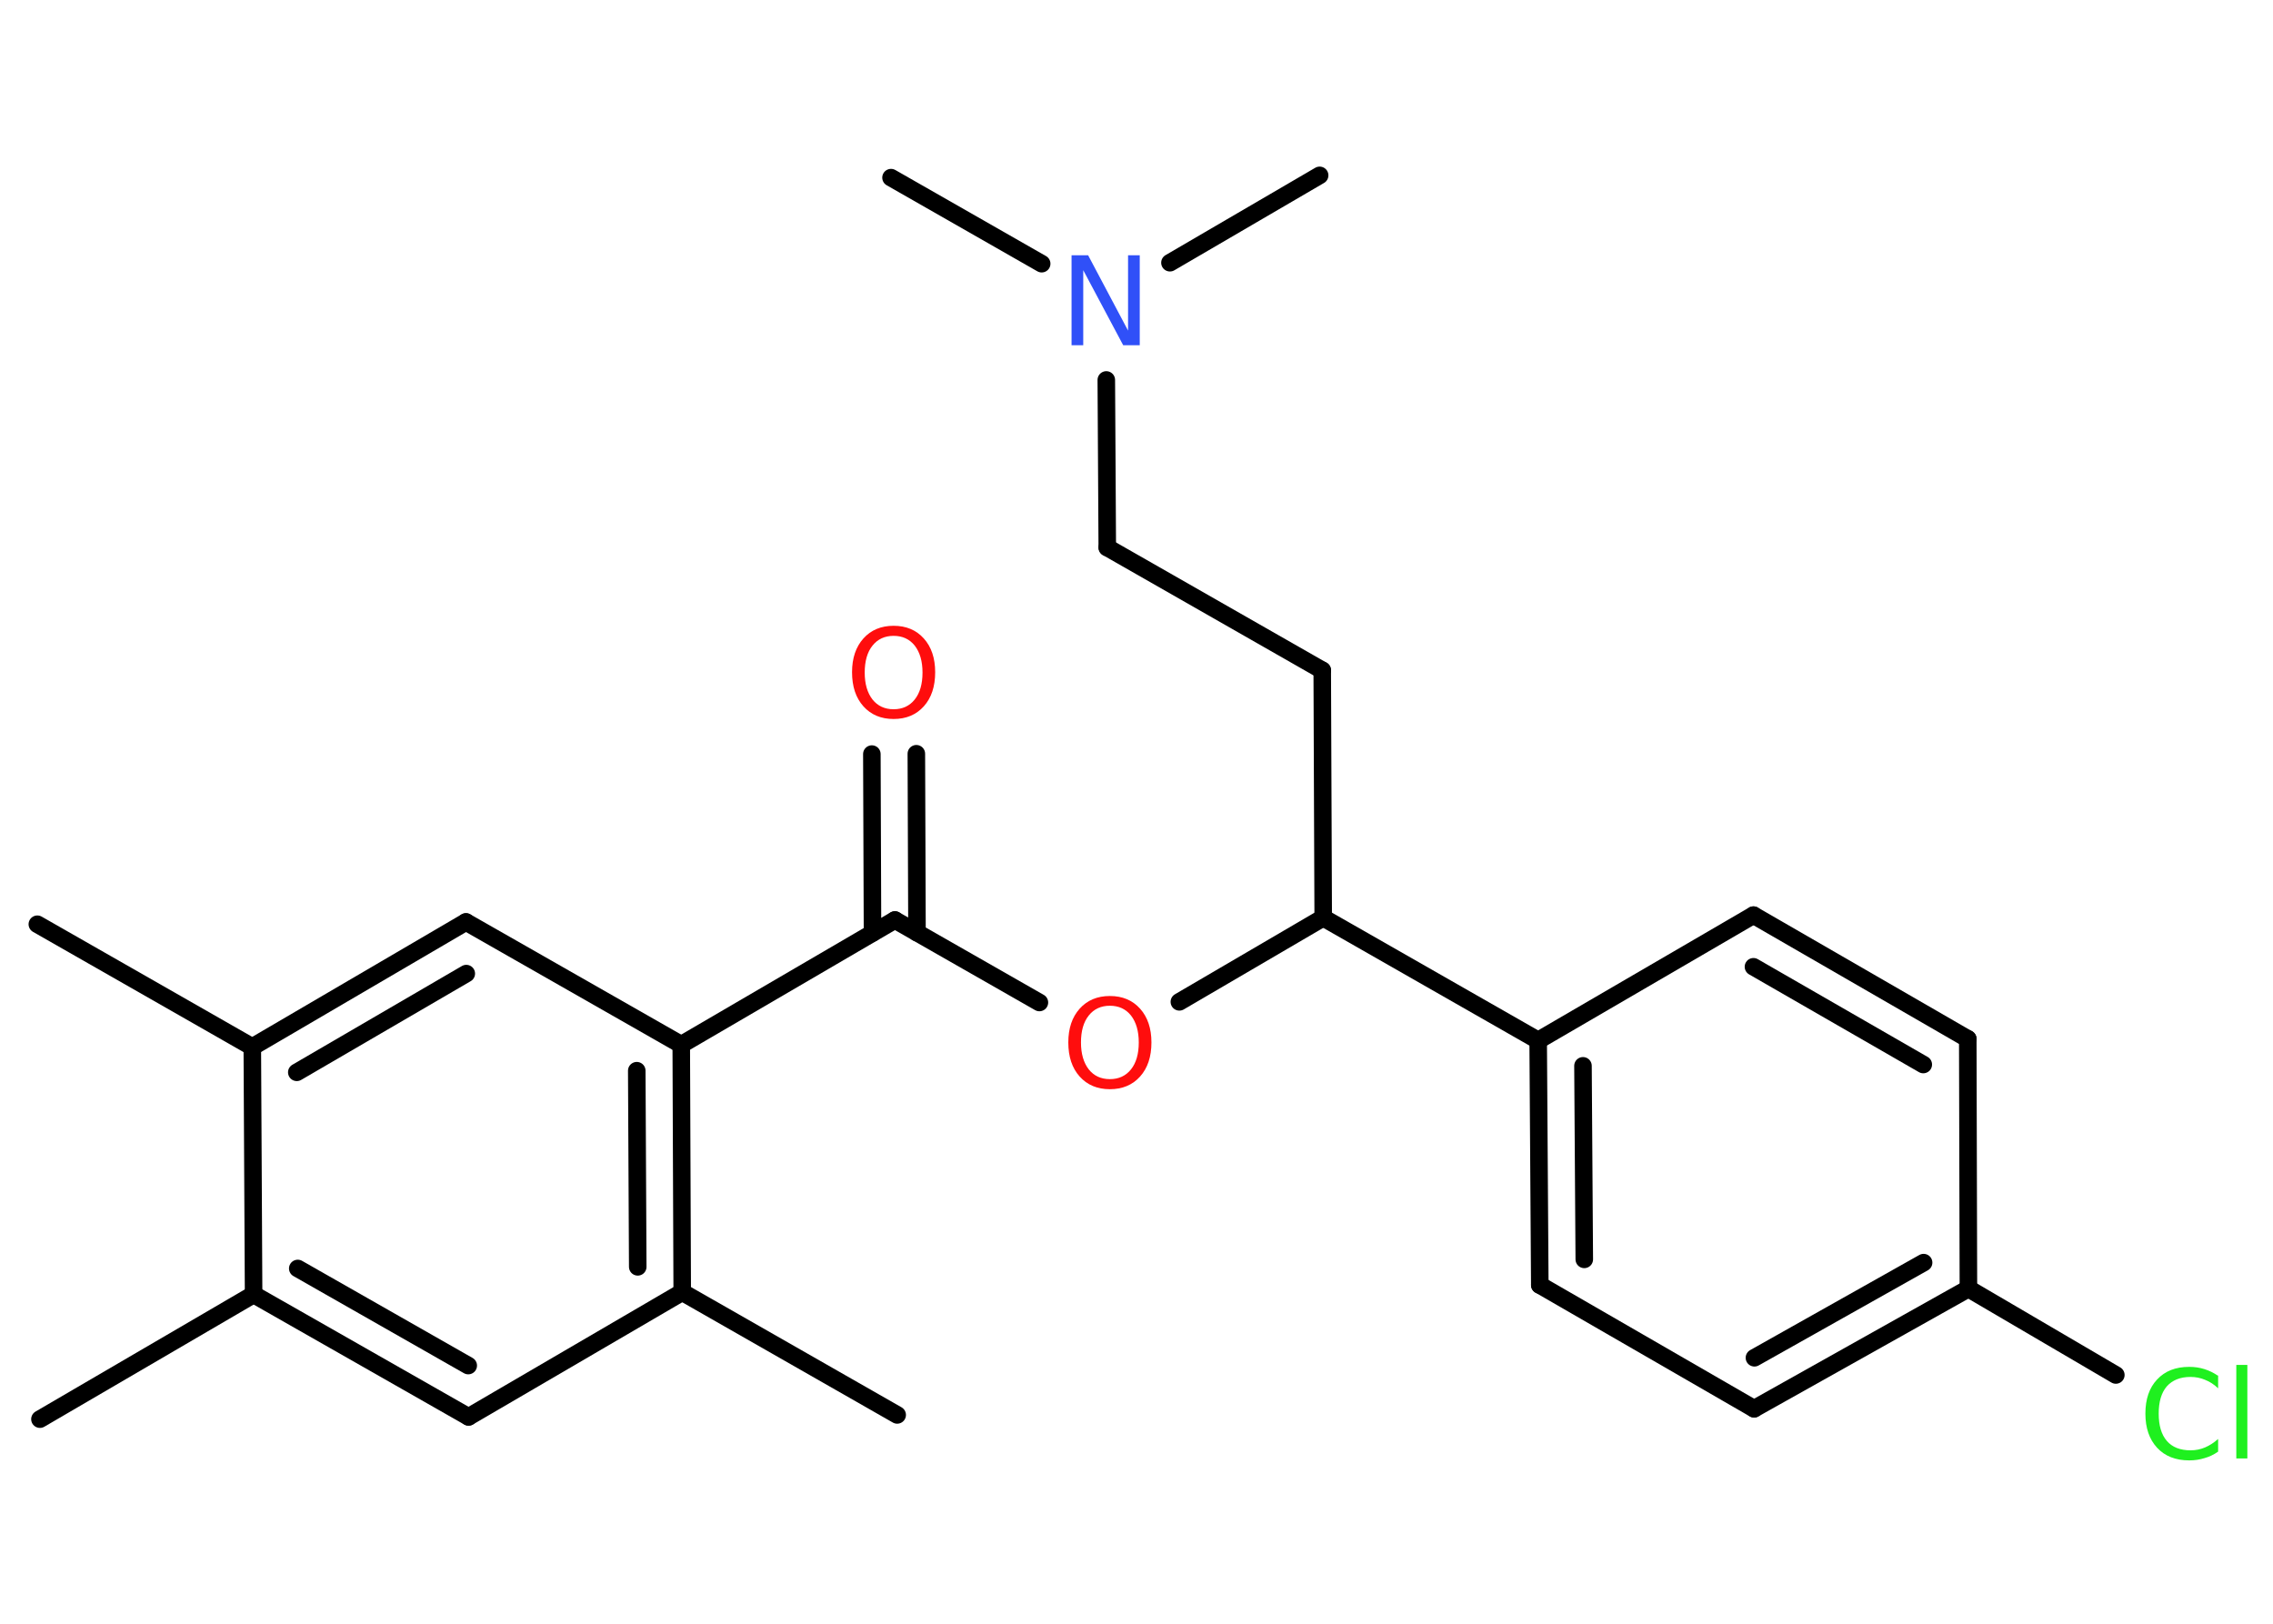 <?xml version='1.0' encoding='UTF-8'?>
<!DOCTYPE svg PUBLIC "-//W3C//DTD SVG 1.1//EN" "http://www.w3.org/Graphics/SVG/1.1/DTD/svg11.dtd">
<svg version='1.2' xmlns='http://www.w3.org/2000/svg' xmlns:xlink='http://www.w3.org/1999/xlink' width='70.0mm' height='50.0mm' viewBox='0 0 70.0 50.0'>
  <desc>Generated by the Chemistry Development Kit (http://github.com/cdk)</desc>
  <g stroke-linecap='round' stroke-linejoin='round' stroke='#000000' stroke-width='.54' fill='#FF0D0D'>
    <rect x='.0' y='.0' width='70.0' height='50.0' fill='#FFFFFF' stroke='none'/>
    <g id='mol1' class='mol'>
      <line id='mol1bnd1' class='bond' x1='1.23' y1='43.7' x2='7.81' y2='39.86'/>
      <g id='mol1bnd2' class='bond'>
        <line x1='7.81' y1='39.86' x2='14.43' y2='43.63'/>
        <line x1='9.17' y1='39.06' x2='14.42' y2='42.05'/>
      </g>
      <line id='mol1bnd3' class='bond' x1='14.43' y1='43.63' x2='21.01' y2='39.79'/>
      <line id='mol1bnd4' class='bond' x1='21.01' y1='39.79' x2='27.63' y2='43.57'/>
      <g id='mol1bnd5' class='bond'>
        <line x1='21.01' y1='39.79' x2='20.98' y2='32.17'/>
        <line x1='19.64' y1='39.01' x2='19.61' y2='32.97'/>
      </g>
      <line id='mol1bnd6' class='bond' x1='20.98' y1='32.17' x2='27.56' y2='28.33'/>
      <g id='mol1bnd7' class='bond'>
        <line x1='26.87' y1='28.73' x2='26.85' y2='23.22'/>
        <line x1='28.24' y1='28.72' x2='28.22' y2='23.21'/>
      </g>
      <line id='mol1bnd8' class='bond' x1='27.56' y1='28.33' x2='32.01' y2='30.87'/>
      <line id='mol1bnd9' class='bond' x1='36.32' y1='30.85' x2='40.75' y2='28.26'/>
      <line id='mol1bnd10' class='bond' x1='40.75' y1='28.26' x2='40.72' y2='20.64'/>
      <line id='mol1bnd11' class='bond' x1='40.72' y1='20.64' x2='34.1' y2='16.86'/>
      <line id='mol1bnd12' class='bond' x1='34.1' y1='16.86' x2='34.07' y2='11.7'/>
      <line id='mol1bnd13' class='bond' x1='32.08' y1='8.12' x2='27.44' y2='5.47'/>
      <line id='mol1bnd14' class='bond' x1='36.03' y1='8.09' x2='40.64' y2='5.4'/>
      <line id='mol1bnd15' class='bond' x1='40.75' y1='28.26' x2='47.37' y2='32.04'/>
      <g id='mol1bnd16' class='bond'>
        <line x1='47.37' y1='32.04' x2='47.42' y2='39.57'/>
        <line x1='48.75' y1='32.82' x2='48.79' y2='38.78'/>
      </g>
      <line id='mol1bnd17' class='bond' x1='47.42' y1='39.57' x2='54.02' y2='43.38'/>
      <g id='mol1bnd18' class='bond'>
        <line x1='54.02' y1='43.38' x2='60.62' y2='39.68'/>
        <line x1='54.03' y1='41.81' x2='59.24' y2='38.88'/>
      </g>
      <line id='mol1bnd19' class='bond' x1='60.62' y1='39.68' x2='65.16' y2='42.34'/>
      <line id='mol1bnd20' class='bond' x1='60.62' y1='39.68' x2='60.6' y2='31.99'/>
      <g id='mol1bnd21' class='bond'>
        <line x1='60.6' y1='31.99' x2='54.0' y2='28.18'/>
        <line x1='59.23' y1='32.78' x2='54.0' y2='29.77'/>
      </g>
      <line id='mol1bnd22' class='bond' x1='47.37' y1='32.04' x2='54.0' y2='28.18'/>
      <line id='mol1bnd23' class='bond' x1='20.98' y1='32.17' x2='14.35' y2='28.39'/>
      <g id='mol1bnd24' class='bond'>
        <line x1='14.35' y1='28.39' x2='7.77' y2='32.24'/>
        <line x1='14.36' y1='29.98' x2='9.14' y2='33.02'/>
      </g>
      <line id='mol1bnd25' class='bond' x1='7.81' y1='39.86' x2='7.77' y2='32.24'/>
      <line id='mol1bnd26' class='bond' x1='7.77' y1='32.24' x2='1.15' y2='28.46'/>
      <path id='mol1atm8' class='atom' d='M27.52 19.58q-.41 .0 -.65 .3q-.24 .3 -.24 .83q.0 .52 .24 .83q.24 .3 .65 .3q.41 .0 .65 -.3q.24 -.3 .24 -.83q.0 -.52 -.24 -.83q-.24 -.3 -.65 -.3zM27.52 19.27q.58 .0 .93 .39q.35 .39 .35 1.04q.0 .66 -.35 1.05q-.35 .39 -.93 .39q-.58 .0 -.93 -.39q-.35 -.39 -.35 -1.05q.0 -.65 .35 -1.04q.35 -.39 .93 -.39z' stroke='none'/>
      <path id='mol1atm9' class='atom' d='M34.18 30.97q-.41 .0 -.65 .3q-.24 .3 -.24 .83q.0 .52 .24 .83q.24 .3 .65 .3q.41 .0 .65 -.3q.24 -.3 .24 -.83q.0 -.52 -.24 -.83q-.24 -.3 -.65 -.3zM34.18 30.67q.58 .0 .93 .39q.35 .39 .35 1.04q.0 .66 -.35 1.05q-.35 .39 -.93 .39q-.58 .0 -.93 -.39q-.35 -.39 -.35 -1.05q.0 -.65 .35 -1.04q.35 -.39 .93 -.39z' stroke='none'/>
      <path id='mol1atm13' class='atom' d='M33.01 7.86h.5l1.23 2.32v-2.32h.36v2.77h-.51l-1.23 -2.31v2.31h-.36v-2.77z' stroke='none' fill='#3050F8'/>
      <path id='mol1atm20' class='atom' d='M68.31 42.35v.4q-.19 -.18 -.4 -.26q-.21 -.09 -.45 -.09q-.47 .0 -.73 .29q-.25 .29 -.25 .84q.0 .55 .25 .84q.25 .29 .73 .29q.24 .0 .45 -.09q.21 -.09 .4 -.26v.39q-.2 .14 -.42 .2q-.22 .07 -.47 .07q-.63 .0 -.99 -.39q-.36 -.39 -.36 -1.05q.0 -.67 .36 -1.05q.36 -.39 .99 -.39q.25 .0 .47 .07q.22 .07 .41 .2zM68.87 42.03h.34v2.88h-.34v-2.88z' stroke='none' fill='#1FF01F'/>
    </g>
  </g>
</svg>
